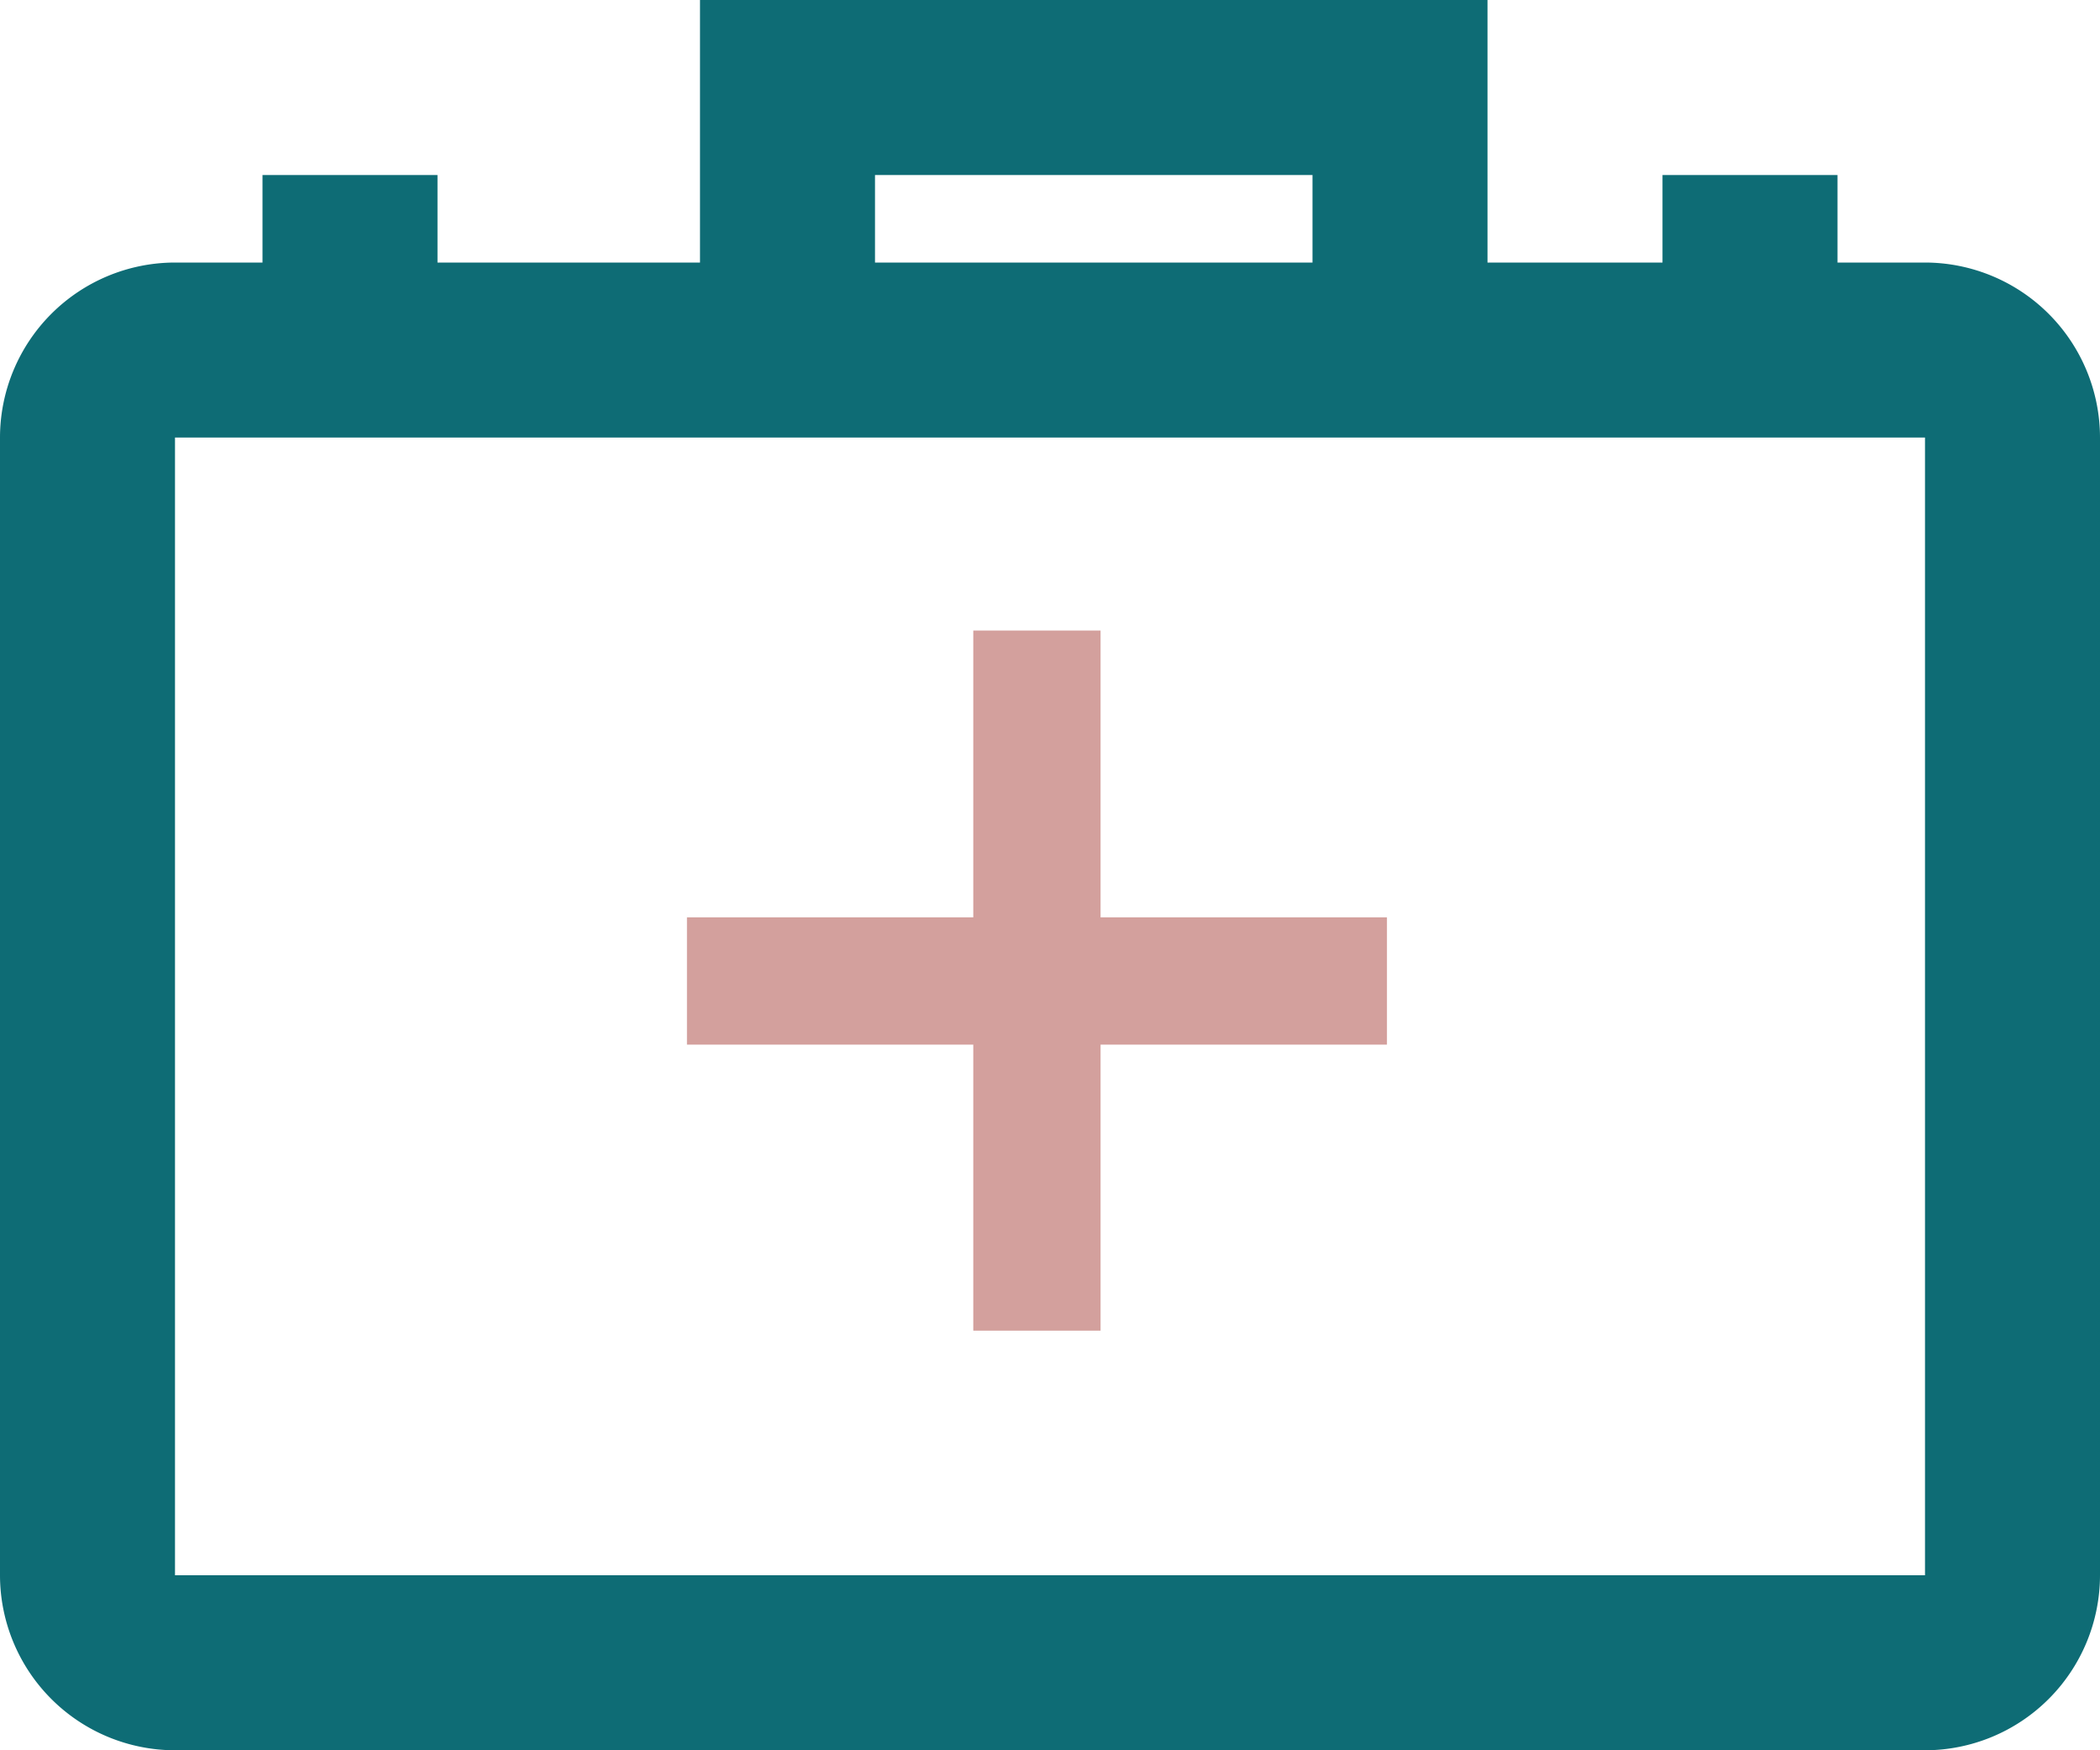 <svg xmlns="http://www.w3.org/2000/svg" width="66" height="55" viewBox="0 0 66 55">
  <g id="Group_17824" data-name="Group 17824" transform="translate(-1586.732 -1099.505)">
    <g id="Material_icons-07-03" data-name="Material icons-07-03" transform="translate(1586.732 1099.505)">
      <path id="Path_33544" data-name="Path 33544" d="M60.5,10.25H57.75V7.5h-5.5v2.75h-5.5V2H22v8.25H13.75V7.5H8.25v2.75H5.5A5.506,5.506,0,0,0,0,15.75V51.5A5.506,5.506,0,0,0,5.5,57h55A5.506,5.506,0,0,0,66,51.5V15.75A5.506,5.506,0,0,0,60.5,10.25ZM27.5,7.5H41.25v2.75H27.5Zm-22,44V15.75h55V35l0,16.5Z" transform="translate(0 -2)" fill="#0e6c75"/>
      <line id="Line_478" data-name="Line 478" y2="22" transform="translate(32.589 19.814)" fill="none" stroke="#d3a09d" stroke-width="4"/>
      <line id="Line_479" data-name="Line 479" x1="22" transform="translate(21.59 30.826)" fill="none" stroke="#d3a09d" stroke-width="4"/>
    </g>
  </g>
</svg>
